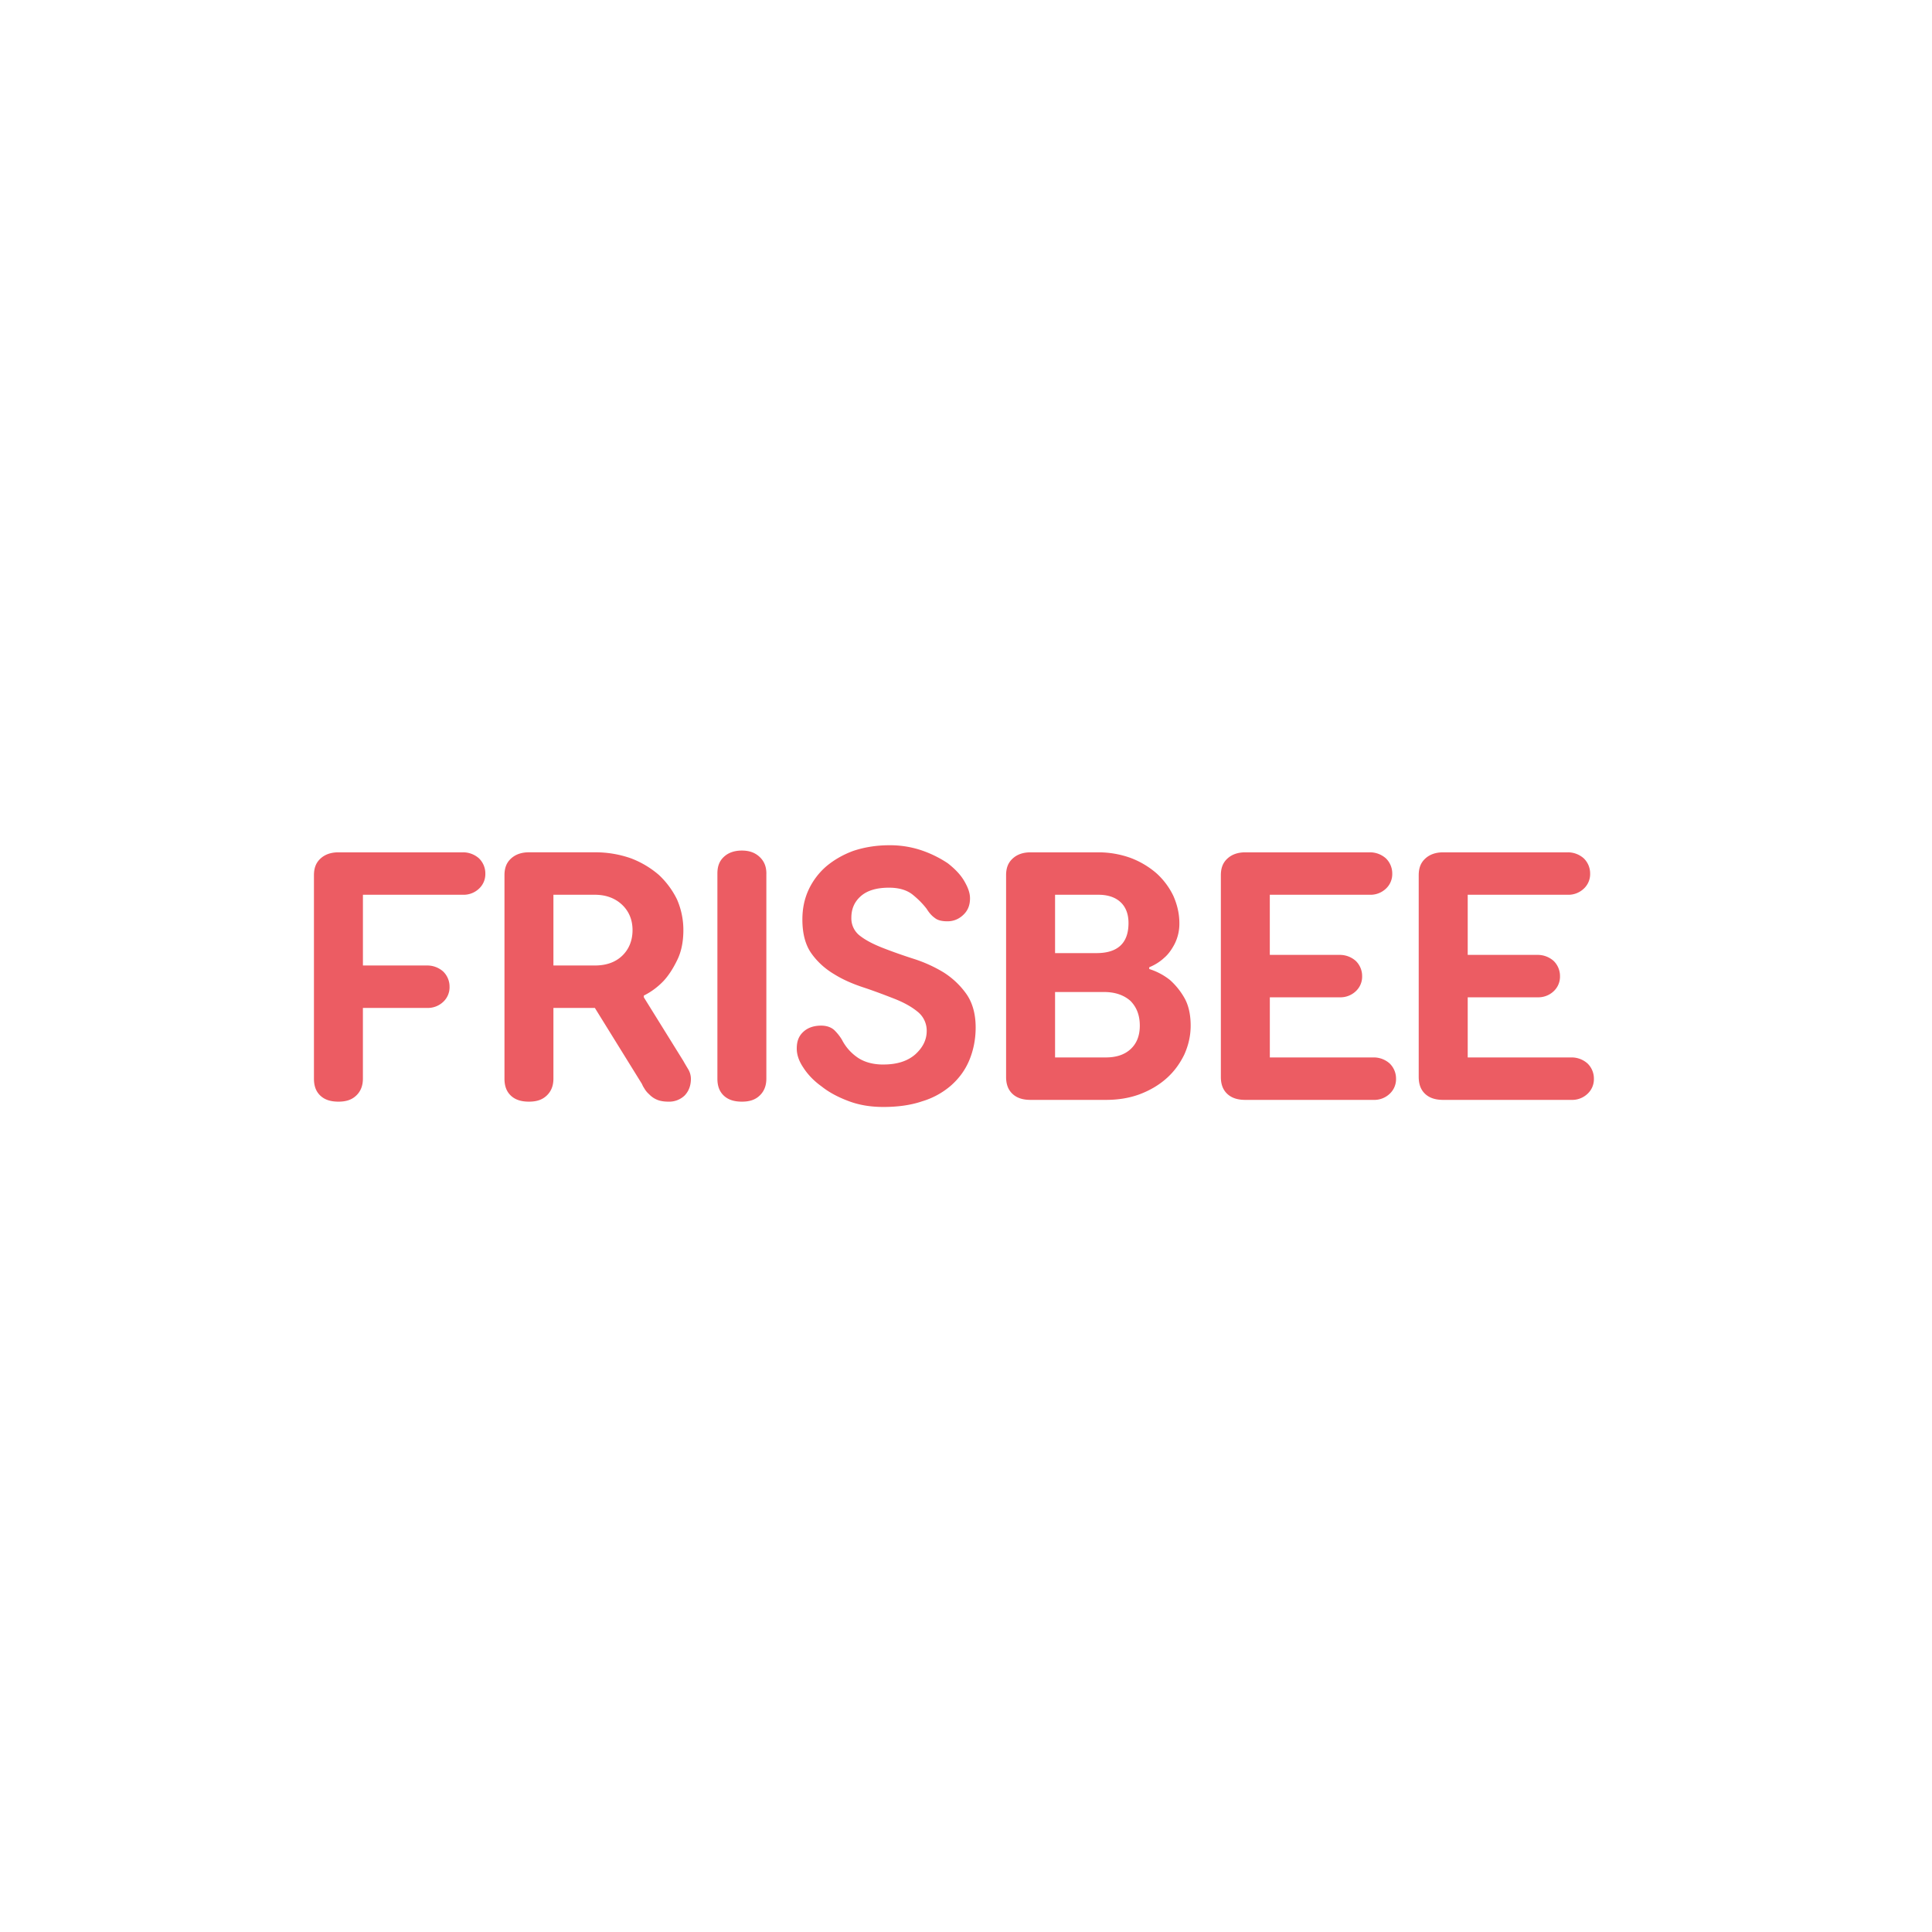 <svg xmlns="http://www.w3.org/2000/svg" fill="none" viewBox="0 0 80 80"><path fill="#EC5C63" d="M17.68 41.736a.925.925 0 0 0 .67-.249.823.823 0 0 0 .265-.63.87.87 0 0 0-.265-.63.99.99 0 0 0-.67-.248h-2.652V37.05h4.133a.925.925 0 0 0 .67-.249.823.823 0 0 0 .266-.63.87.87 0 0 0-.265-.63.99.99 0 0 0-.67-.248h-5.148c-.312 0-.562.088-.749.264-.187.175-.265.395-.265.688v8.42c0 .293.078.527.265.703.187.176.437.249.749.249s.546-.073.733-.249c.187-.176.28-.41.28-.703v-2.929h2.652zM26.582 44.885a.94.94 0 0 0 .093.175.95.95 0 0 0 .203.25.961.961 0 0 0 .312.22c.125.058.296.087.484.087a.925.925 0 0 0 .67-.249c.172-.176.265-.41.265-.703a.79.79 0 0 0-.124-.41c-.078-.132-.14-.234-.188-.322l-1.637-2.636v-.073c.296-.147.577-.352.826-.615.188-.205.375-.484.546-.835.172-.337.265-.761.265-1.26a3.17 3.17 0 0 0-.265-1.274 3.483 3.483 0 0 0-.748-1.01 3.874 3.874 0 0 0-1.155-.688 4.435 4.435 0 0 0-1.497-.25h-2.73c-.312 0-.561.089-.748.264-.188.176-.265.396-.265.689v8.42c0 .293.078.527.265.703.187.176.436.249.748.249s.546-.073.733-.249c.188-.176.281-.41.281-.703v-2.929h1.716l1.95 3.149zm-1.95-7.835c.468 0 .842.147 1.123.41.28.264.437.615.437 1.055 0 .439-.156.805-.437 1.069-.28.263-.655.395-1.123.395h-1.716V37.05h1.716zM31.734 36.172c0-.293-.094-.513-.28-.689-.188-.175-.422-.263-.734-.263s-.561.087-.749.263c-.187.176-.265.396-.265.689v8.493c0 .293.078.527.265.703.188.176.437.249.75.249.311 0 .545-.073.732-.249.187-.176.28-.41.28-.703v-8.493zM36.58 44.08c-.407 0-.75-.088-1.03-.264a1.987 1.987 0 0 1-.687-.762 1.994 1.994 0 0 0-.312-.395c-.124-.117-.312-.19-.546-.19-.312 0-.561.087-.748.263-.188.176-.265.395-.265.688 0 .235.078.498.265.776.187.293.437.557.764.791.312.25.702.454 1.139.615.436.161.904.235 1.42.235.592 0 1.138-.074 1.606-.235a3.227 3.227 0 0 0 1.2-.659c.328-.293.578-.63.75-1.04.17-.41.264-.863.264-1.361 0-.571-.14-1.04-.39-1.392a3.355 3.355 0 0 0-.95-.893 5.784 5.784 0 0 0-1.233-.556 22.376 22.376 0 0 1-1.248-.44c-.374-.146-.702-.307-.951-.498a.903.903 0 0 1-.375-.761c0-.366.125-.659.39-.893.265-.235.655-.352 1.17-.352.421 0 .749.103.983.293.234.19.42.38.577.586.109.176.218.293.343.38.11.089.28.133.515.133.25 0 .468-.088.655-.264.187-.176.28-.395.28-.688 0-.235-.093-.469-.249-.733-.156-.263-.39-.497-.67-.717a4.636 4.636 0 0 0-1.061-.527 4.063 4.063 0 0 0-1.373-.22c-.546 0-1.045.088-1.482.234-.437.161-.81.381-1.123.645a2.91 2.91 0 0 0-.733.98c-.172.381-.25.777-.25 1.216 0 .586.125 1.055.375 1.406.25.352.577.644.951.864.375.234.796.41 1.248.557.437.146.858.307 1.232.453.375.147.702.323.952.528a1 1 0 0 1 .39.805c0 .38-.172.703-.484.981-.327.279-.764.41-1.31.41zM42.674 35.293c-.312 0-.562.088-.749.264-.187.175-.265.395-.265.688v8.347c0 .293.078.527.265.703.187.175.437.249.749.249h3.12c.498 0 .967-.073 1.403-.235.421-.16.796-.38 1.108-.659.312-.278.546-.6.733-.98.171-.382.265-.777.265-1.202 0-.468-.094-.864-.265-1.156a2.947 2.947 0 0 0-.593-.733 2.644 2.644 0 0 0-.858-.454v-.073c.218-.088.437-.22.624-.395.156-.132.296-.322.421-.557a1.85 1.85 0 0 0 .203-.878c0-.396-.094-.776-.25-1.128a3.024 3.024 0 0 0-.702-.937 3.55 3.55 0 0 0-1.06-.63 3.946 3.946 0 0 0-1.342-.234h-2.807zm3.041 5.784c.468 0 .827.132 1.092.366.25.25.39.586.39 1.026 0 .41-.125.732-.374.966-.25.234-.593.351-1.03.351h-2.105v-2.709h2.027zm-.234-4.027c.39 0 .702.103.92.308.22.205.328.498.328.864 0 .834-.452 1.244-1.325 1.244h-1.716V37.05h1.793zM56.871 45.544a.925.925 0 0 0 .67-.25.823.823 0 0 0 .266-.629.87.87 0 0 0-.265-.63.99.99 0 0 0-.671-.249h-4.29v-2.49h2.886a.925.925 0 0 0 .67-.248.823.823 0 0 0 .266-.63.87.87 0 0 0-.265-.63.99.99 0 0 0-.67-.248H52.58v-2.49h4.134a.925.925 0 0 0 .67-.249.823.823 0 0 0 .266-.63.87.87 0 0 0-.265-.63.99.99 0 0 0-.671-.248h-5.147c-.312 0-.562.088-.749.264-.187.175-.265.395-.265.688v8.347c0 .293.078.527.265.703.187.175.437.249.749.249h5.303zM65.064 45.544a.925.925 0 0 0 .67-.25.823.823 0 0 0 .266-.629.869.869 0 0 0-.265-.63.99.99 0 0 0-.67-.249h-4.29v-2.49h2.885a.925.925 0 0 0 .671-.248.823.823 0 0 0 .265-.63.87.87 0 0 0-.265-.63.99.99 0 0 0-.67-.248h-2.886v-2.49h4.133a.925.925 0 0 0 .67-.249.823.823 0 0 0 .266-.63.87.87 0 0 0-.265-.63.99.99 0 0 0-.67-.248H59.76c-.312 0-.562.088-.749.264-.187.175-.265.395-.265.688v8.347c0 .293.078.527.265.703.187.175.437.249.749.249h5.303z"/></svg>